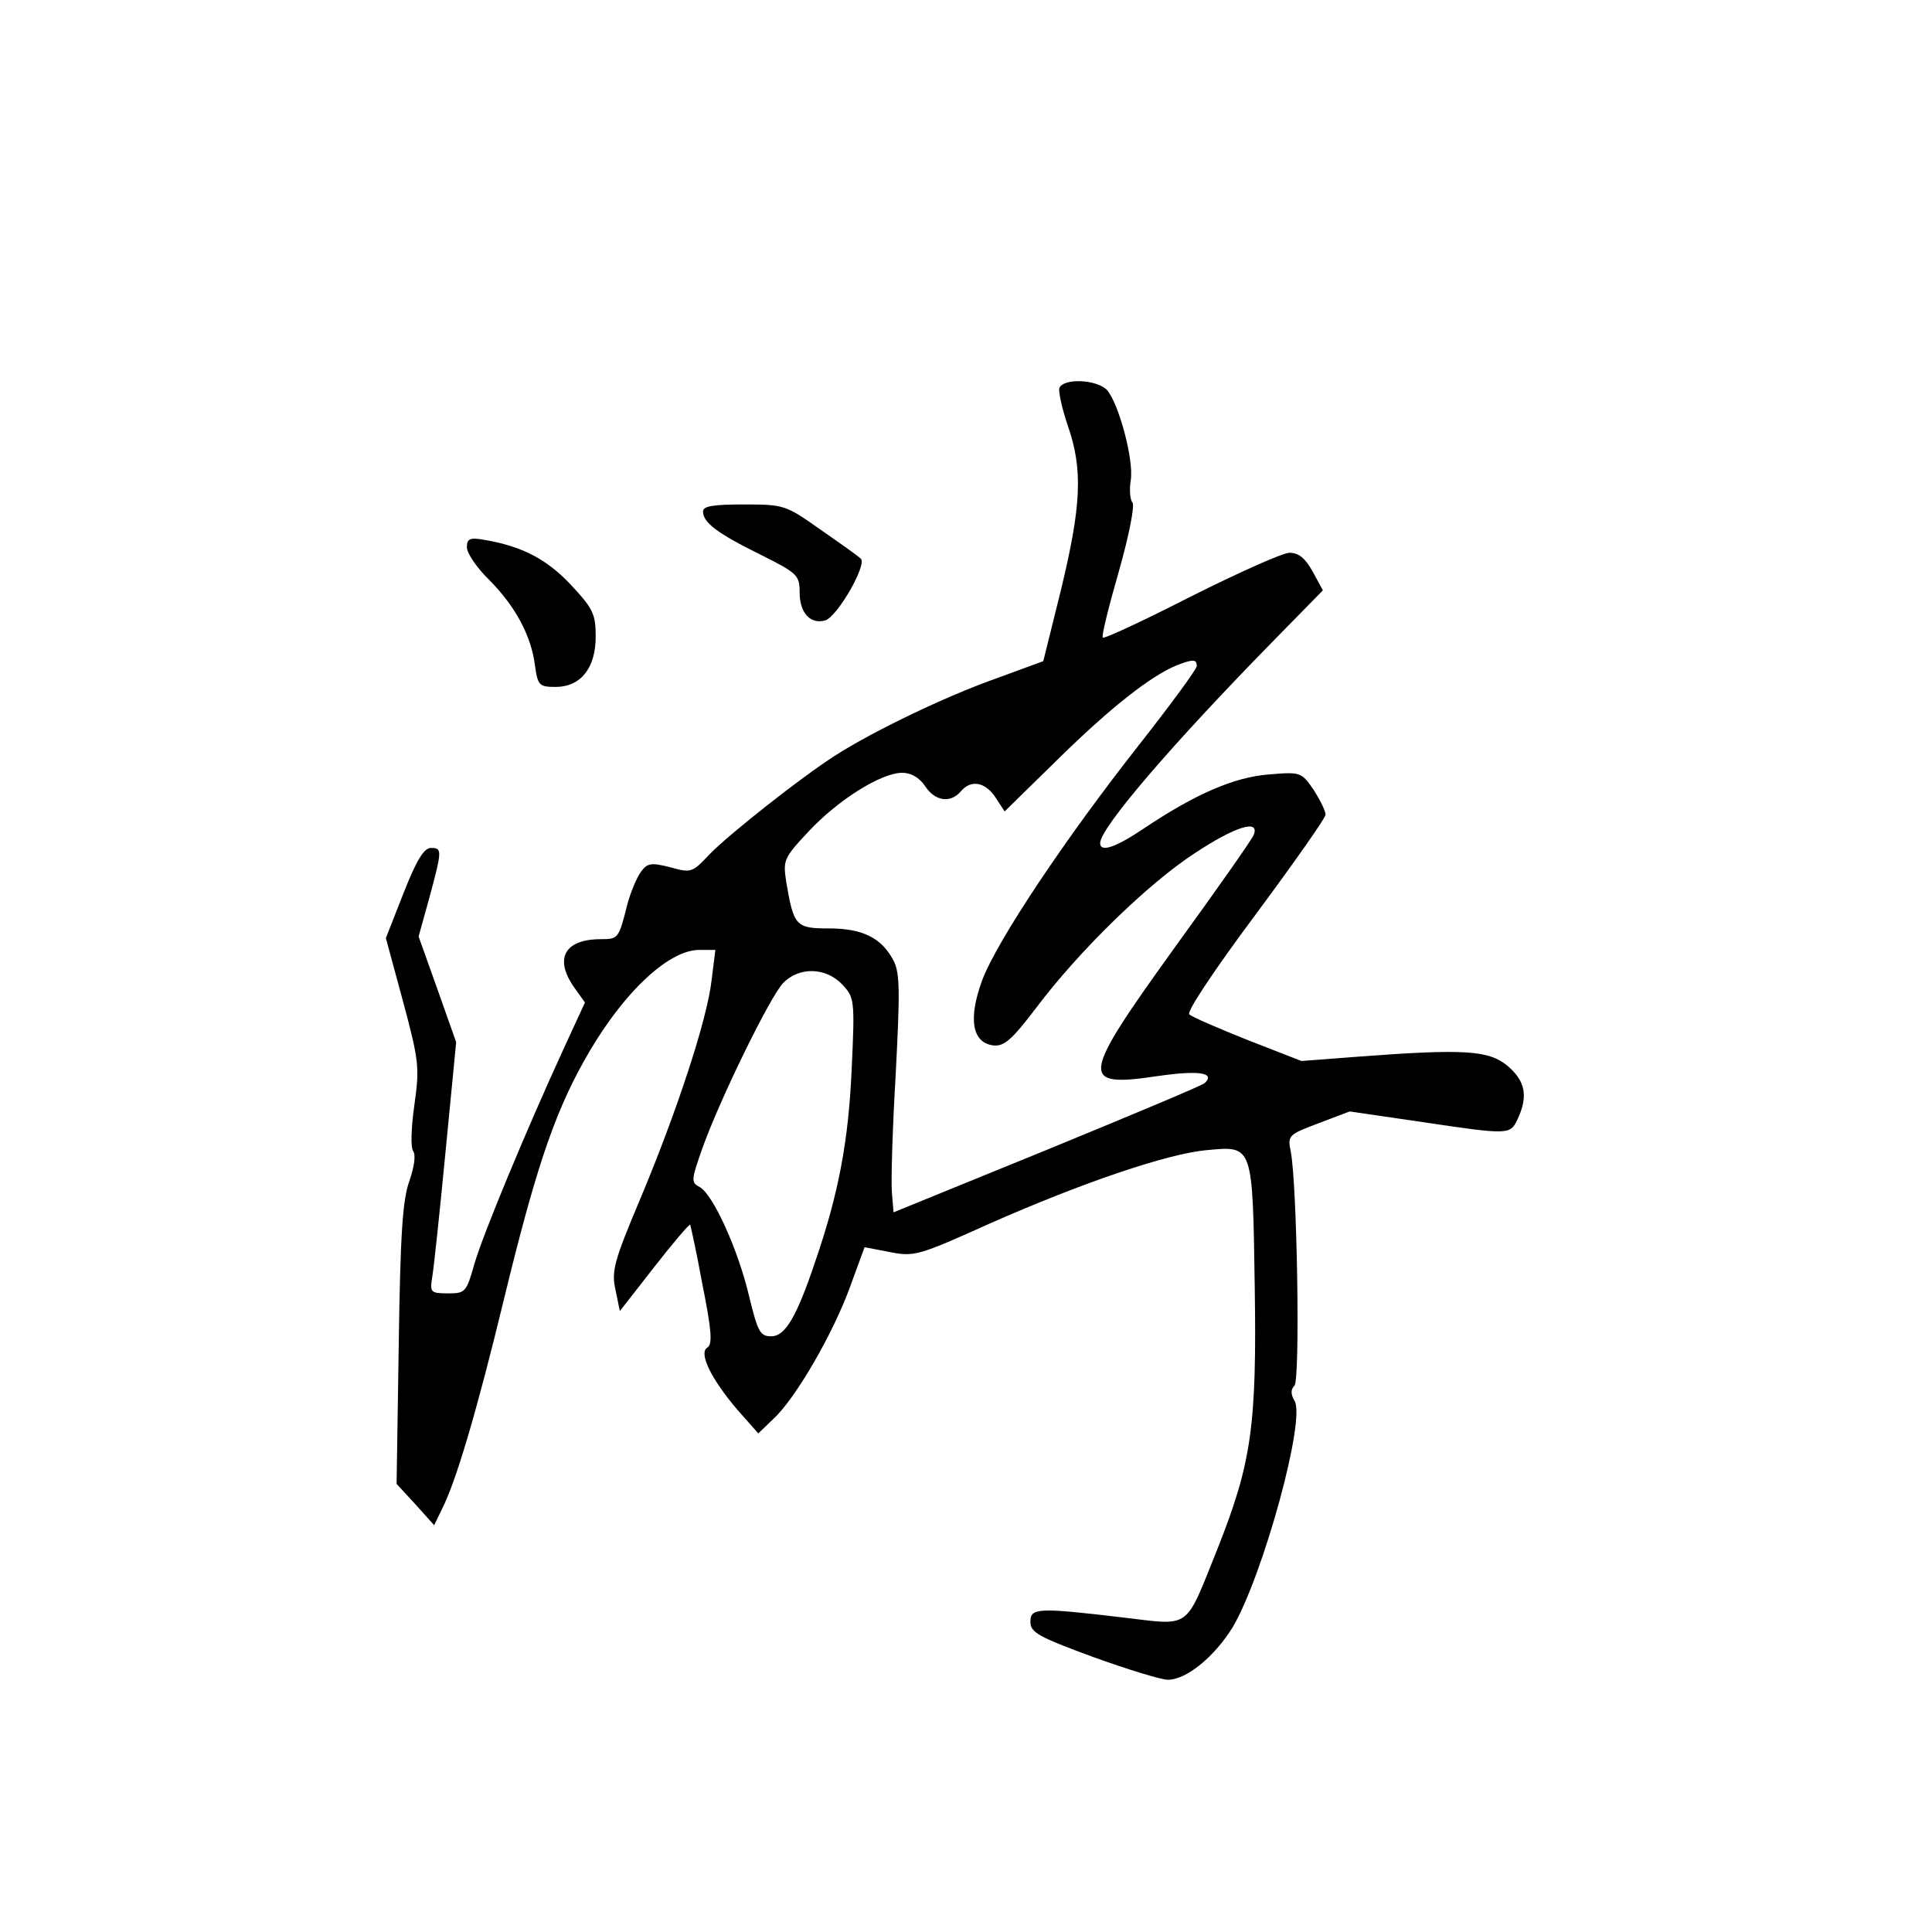 <?xml version="1.0" standalone="no"?>
<!DOCTYPE svg PUBLIC "-//W3C//DTD SVG 20010904//EN"
 "http://www.w3.org/TR/2001/REC-SVG-20010904/DTD/svg10.dtd">
<svg version="1.0" xmlns="http://www.w3.org/2000/svg"
 width="360pt" height="360pt" viewBox="0 0 360 360"
 preserveAspectRatio="xMidYMid meet">
<g transform="translate(0,360) scale(0.1,-0.1)"
fill="#000000" stroke="none">
<path d="M1974 2877 c-2 -7 5 -39 16 -71 28 -81 25 -148 -13 -305 l-33 -133
-90 -33 c-93 -33 -228 -98 -298 -143 -64 -41 -197 -146 -234 -184 -32 -34 -34
-35 -73 -24 -36 9 -43 8 -55 -9 -8 -11 -19 -38 -25 -60 -16 -64 -17 -65 -49
-65 -68 0 -88 -36 -50 -90 l20 -28 -41 -89 c-67 -146 -148 -340 -165 -398 -15
-53 -17 -55 -49 -55 -32 0 -34 2 -30 28 3 15 14 120 25 234 l20 206 -35 99
-35 98 20 72 c24 89 24 93 3 93 -13 0 -27 -23 -51 -84 l-33 -84 32 -118 c30
-112 31 -123 21 -194 -6 -43 -7 -79 -2 -85 5 -7 2 -29 -7 -55 -13 -36 -17
-100 -20 -305 l-4 -260 35 -38 35 -39 14 29 c26 50 65 181 117 396 56 230 91
337 146 436 68 124 157 211 217 211 l30 0 -7 -56 c-8 -73 -65 -246 -133 -408
-49 -116 -54 -135 -46 -170 l8 -39 64 82 c35 45 65 80 67 79 1 -2 12 -52 23
-112 17 -85 19 -111 9 -117 -17 -10 8 -60 57 -117 l38 -43 29 28 c41 38 112
161 143 248 l26 71 47 -9 c45 -9 53 -7 186 53 172 76 333 131 406 137 85 8 84
10 88 -254 4 -260 -6 -329 -69 -488 -62 -154 -48 -144 -176 -129 -160 19 -173
18 -173 -8 0 -20 15 -28 118 -66 64 -23 126 -42 138 -42 35 0 87 43 121 98 56
95 137 388 115 422 -7 12 -7 21 0 28 11 11 5 378 -7 437 -6 29 -4 31 52 52
l58 22 130 -19 c168 -25 169 -25 183 5 20 43 14 71 -19 99 -35 29 -80 32 -279
17 l-105 -8 -100 39 c-55 22 -104 43 -109 48 -5 5 47 83 123 185 72 97 131
181 131 187 0 7 -10 27 -22 46 -23 33 -24 34 -83 29 -65 -5 -137 -36 -234
-101 -52 -35 -81 -45 -81 -27 0 28 132 182 319 373 l96 98 -19 35 c-14 25 -26
35 -43 35 -13 0 -95 -37 -183 -81 -88 -45 -163 -80 -165 -77 -3 2 11 58 30
124 19 67 30 123 25 128 -4 4 -6 23 -3 41 6 38 -22 142 -44 168 -19 20 -81 23
-89 4z m256 -518 c0 -6 -48 -71 -106 -145 -138 -175 -267 -368 -294 -441 -26
-71 -19 -116 21 -121 20 -2 34 10 79 69 81 108 210 233 296 289 77 51 122 64
110 34 -3 -8 -69 -102 -146 -208 -177 -246 -180 -263 -32 -241 76 11 107 6 87
-13 -3 -4 -135 -59 -293 -124 l-287 -117 -3 36 c-2 20 1 119 7 221 8 154 8
189 -4 212 -22 42 -57 60 -120 60 -62 0 -66 4 -80 87 -6 40 -5 44 42 94 54 58
135 109 174 109 17 0 32 -9 43 -25 18 -28 47 -32 66 -10 19 23 46 18 65 -11
l17 -26 101 99 c98 96 171 153 219 173 31 12 38 12 38 -1z m-660 -594 c22 -24
23 -28 17 -157 -6 -134 -24 -231 -68 -359 -35 -104 -56 -139 -82 -139 -21 0
-25 9 -41 74 -20 86 -67 190 -92 204 -17 9 -16 13 5 73 33 92 125 280 150 307
30 31 80 30 111 -3z"/>
<path d="M1310 2647 c0 -21 27 -41 108 -81 68 -34 72 -38 72 -70 0 -38 20 -60
48 -52 23 8 78 104 66 115 -5 5 -39 29 -75 54 -65 46 -68 47 -143 47 -57 0
-76 -3 -76 -13z"/>
<path d="M870 2580 c0 -11 19 -39 43 -62 48 -49 77 -103 84 -159 5 -36 8 -39
38 -39 47 0 75 35 75 94 0 42 -5 52 -46 96 -45 48 -91 72 -161 84 -28 5 -33 2
-33 -14z"/>
</g>
</svg>

